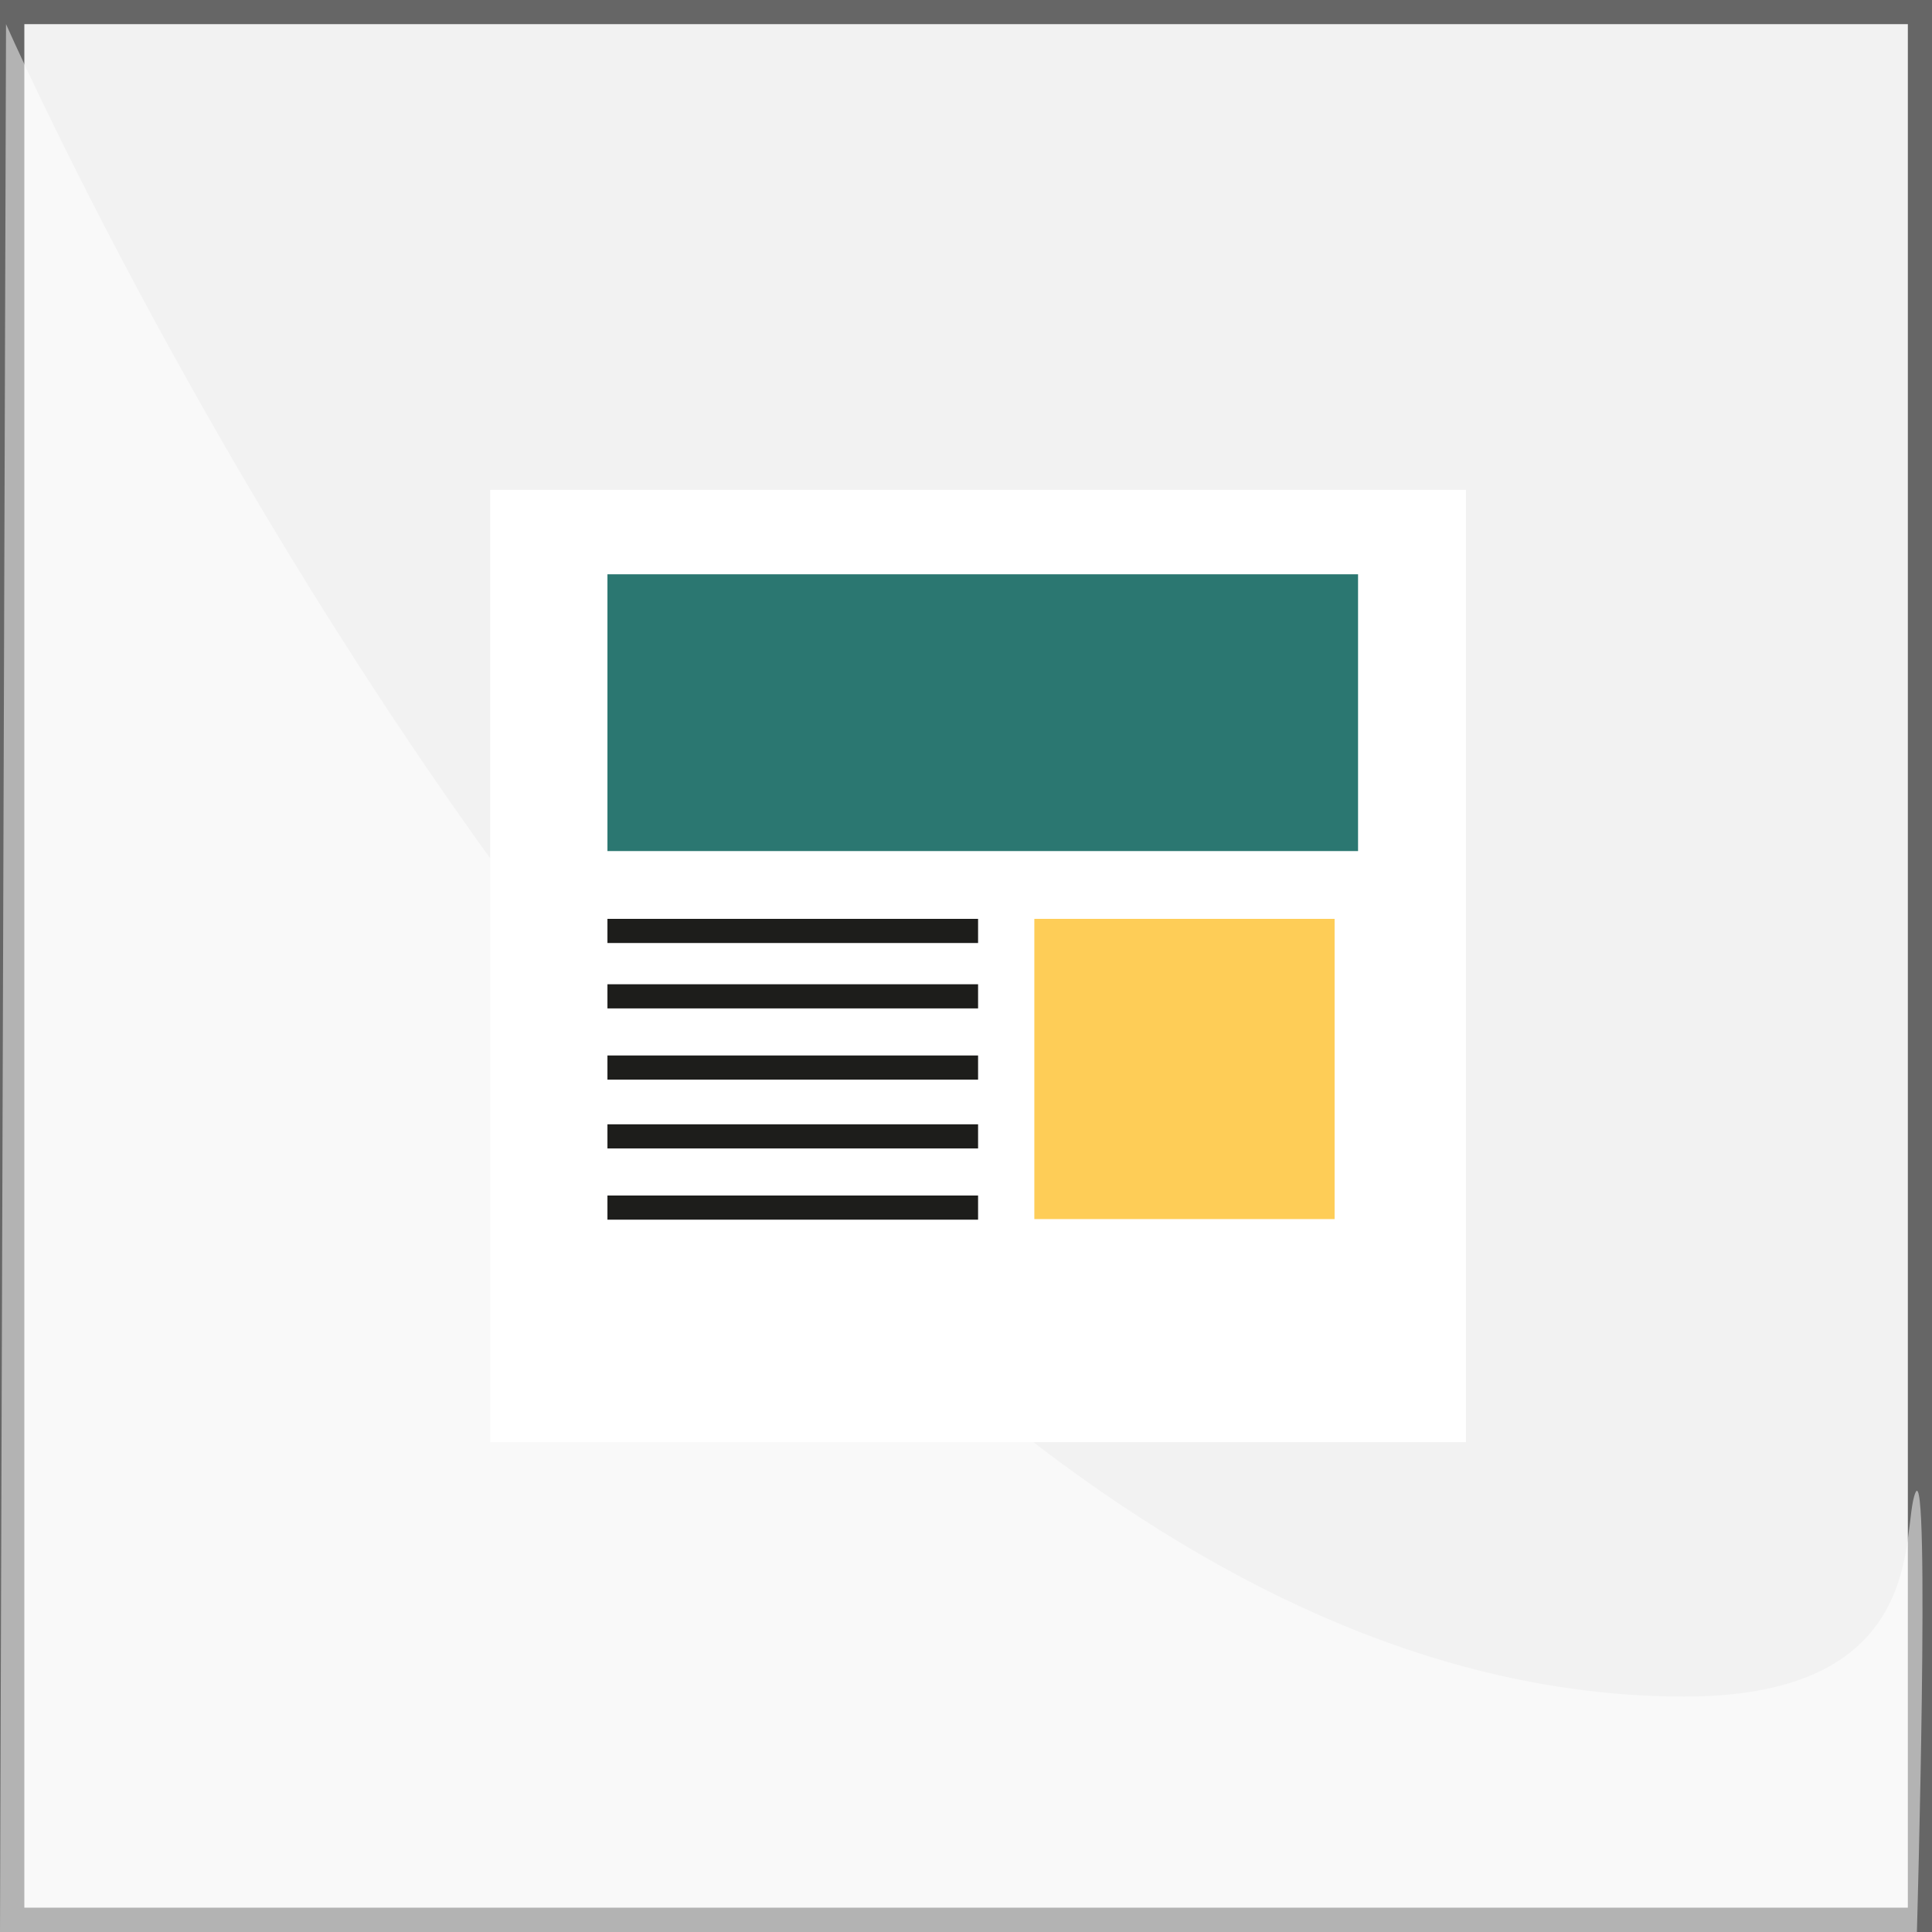<?xml version="1.0" encoding="utf-8"?>
<!-- Generator: Adobe Illustrator 16.0.4, SVG Export Plug-In . SVG Version: 6.00 Build 0)  -->
<!DOCTYPE svg PUBLIC "-//W3C//DTD SVG 1.1//EN" "http://www.w3.org/Graphics/SVG/1.1/DTD/svg11.dtd">
<svg version="1.1" id="Layer_1" xmlns="http://www.w3.org/2000/svg" xmlns:xlink="http://www.w3.org/1999/xlink" x="0px" y="0px"
	 width="80px" height="80px" viewBox="0 0 80 80" enable-background="new 0 0 80 80" xml:space="preserve">
<rect x="0" y="0" width="80" height="80" fill="#333333" stroke="none"/>
<g>
	<rect x="1" fill="#F2F2F2" width="79" height="79"/>
	<path fill="#666666" d="M79,1v78H1V1H79 M80,0H0v80h80V0L80,0z"/>
</g>
<path opacity="0.5" fill="#FFFFFF" enable-background="new    " d="M0.25,1c0,0,30.461,69.25,69.5,69.25
	c10.25,0,8.938-6.938,9.562-8.438C79.936,60.312,79.375,80,79.375,80H0L0.25,1z"/>
<g>
	<rect x="20.297" y="20.283" fill="#FFFFFF" width="40.405" height="39.434"/>
	<rect x="25.153" y="23.78" fill="#2B7771" width="31.081" height="11.461"/>
	<line fill="#1D1D1B" stroke="#1D1D1B" stroke-miterlimit="10" x1="25.153" y1="38.548" x2="40.5" y2="38.548"/>
	<line fill="#1D1D1B" stroke="#1D1D1B" stroke-miterlimit="10" x1="25.153" y1="44.205" x2="40.5" y2="44.205"/>
	<line fill="#1D1D1B" stroke="#1D1D1B" stroke-miterlimit="10" x1="25.153" y1="41.256" x2="40.5" y2="41.256"/>
	<line fill="#1D1D1B" stroke="#1D1D1B" stroke-miterlimit="10" x1="25.153" y1="50.004" x2="40.5" y2="50.004"/>
	<line fill="#1D1D1B" stroke="#1D1D1B" stroke-miterlimit="10" x1="25.153" y1="47.055" x2="40.5" y2="47.055"/>
	<rect x="42.83" y="38.048" fill="#FECD57" width="12.433" height="12.432"/>
</g>
</svg>
